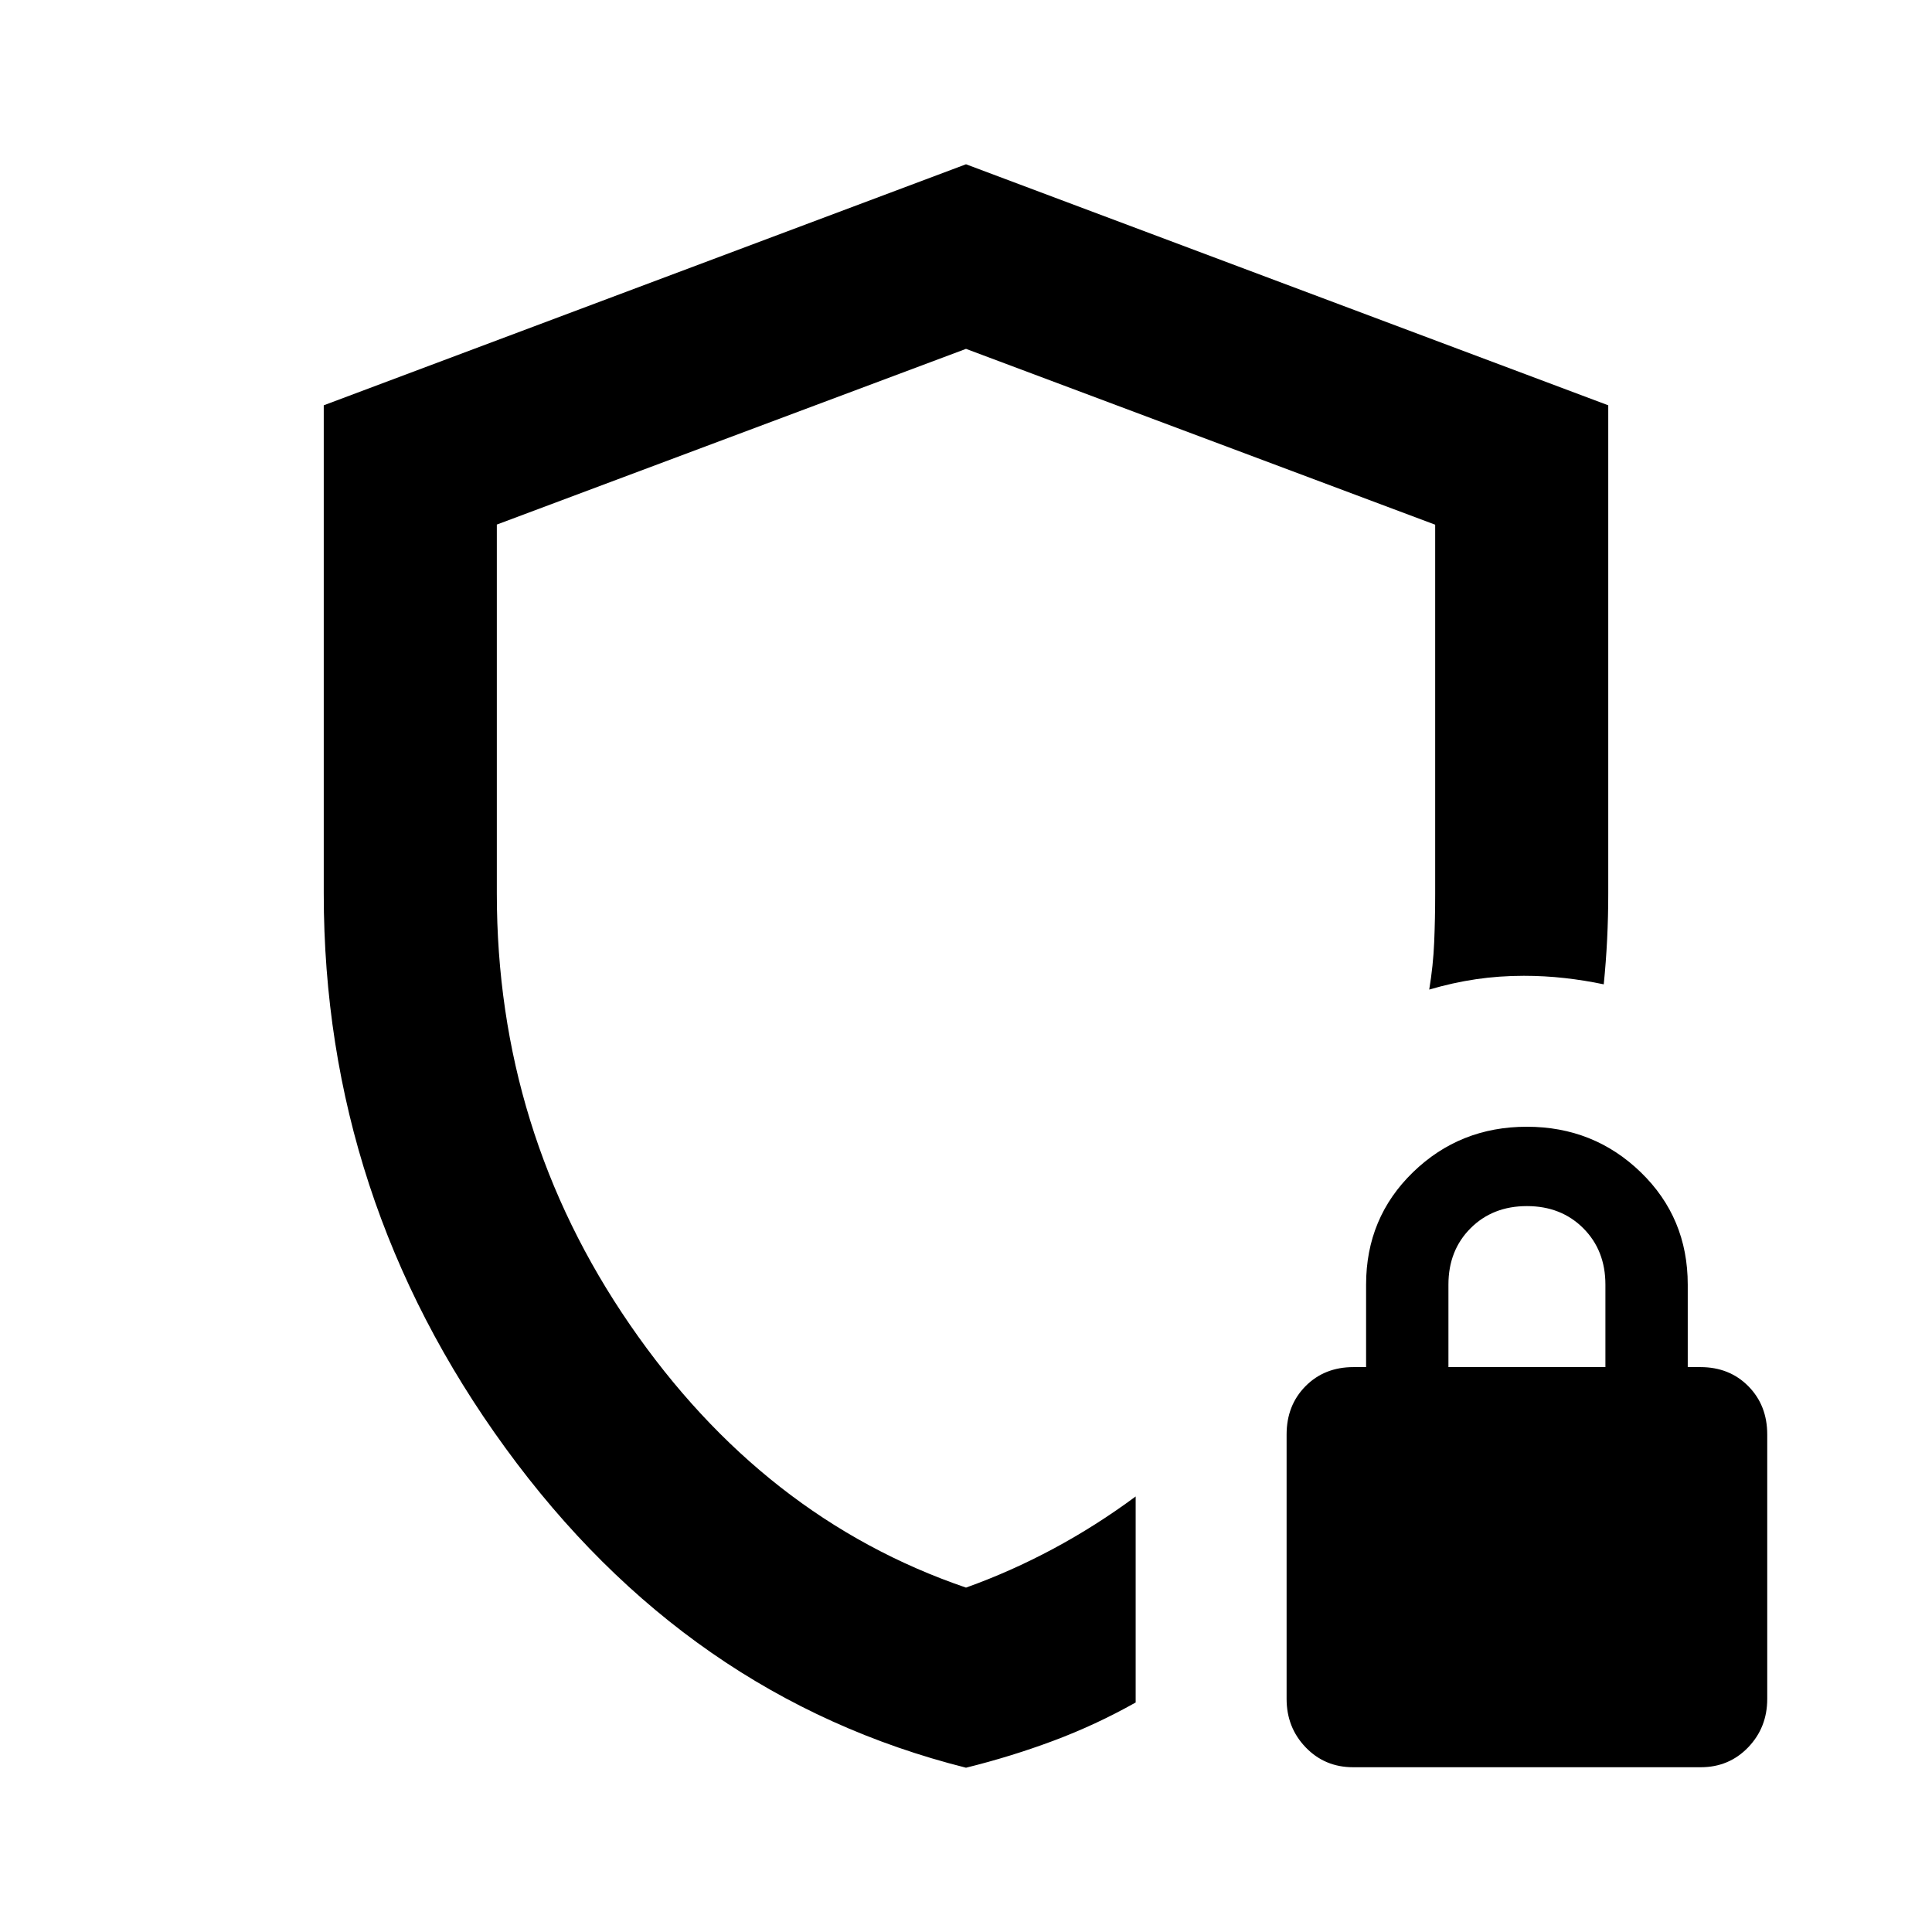 <svg xmlns="http://www.w3.org/2000/svg" height="24" viewBox="0 -960 960 960" width="24"><path d="M480-479.022Zm0 397.392Q341.378-116.5 251.124-240.534 160.869-364.568 160.869-516v-242.61L480-878.37l319.131 119.76V-516q0 11.512-.56 22.785t-1.68 22.324q-9.478-2-19.456-3.12-9.978-1.119-20.217-1.119-12.301 0-23.846 1.706-11.546 1.707-23.198 5.142 1.978-11.935 2.467-23.609.489-11.674.489-23.919v-183.474L480-786.652l-233.13 87.307V-516q0 118.097 66.152 214.266T480-171.13q22.235-7.956 43.411-19.321 21.176-11.365 40.893-25.962v102.37q-19.956 11.217-41.032 19.076Q502.196-87.11 480-81.63Zm192.362-.24q-14.058 0-23.558-9.858-9.5-9.859-9.5-24.111v-131.378q0-14.479 9.381-23.979 9.38-9.5 23.859-9.5h6.26v-41q0-33.217 23.298-55.826 23.297-22.608 56.565-22.608t56.616 22.608q23.348 22.609 23.348 55.826v41h6.26q14.479 0 23.859 9.5 9.381 9.5 9.381 23.979v131.378q0 14.252-9.5 24.11-9.5 9.86-23.558 9.86H672.362Zm47.356-198.826h78v-41q0-17-11-28t-28-11q-17 0-28 11t-11 28v41Z"/></svg>